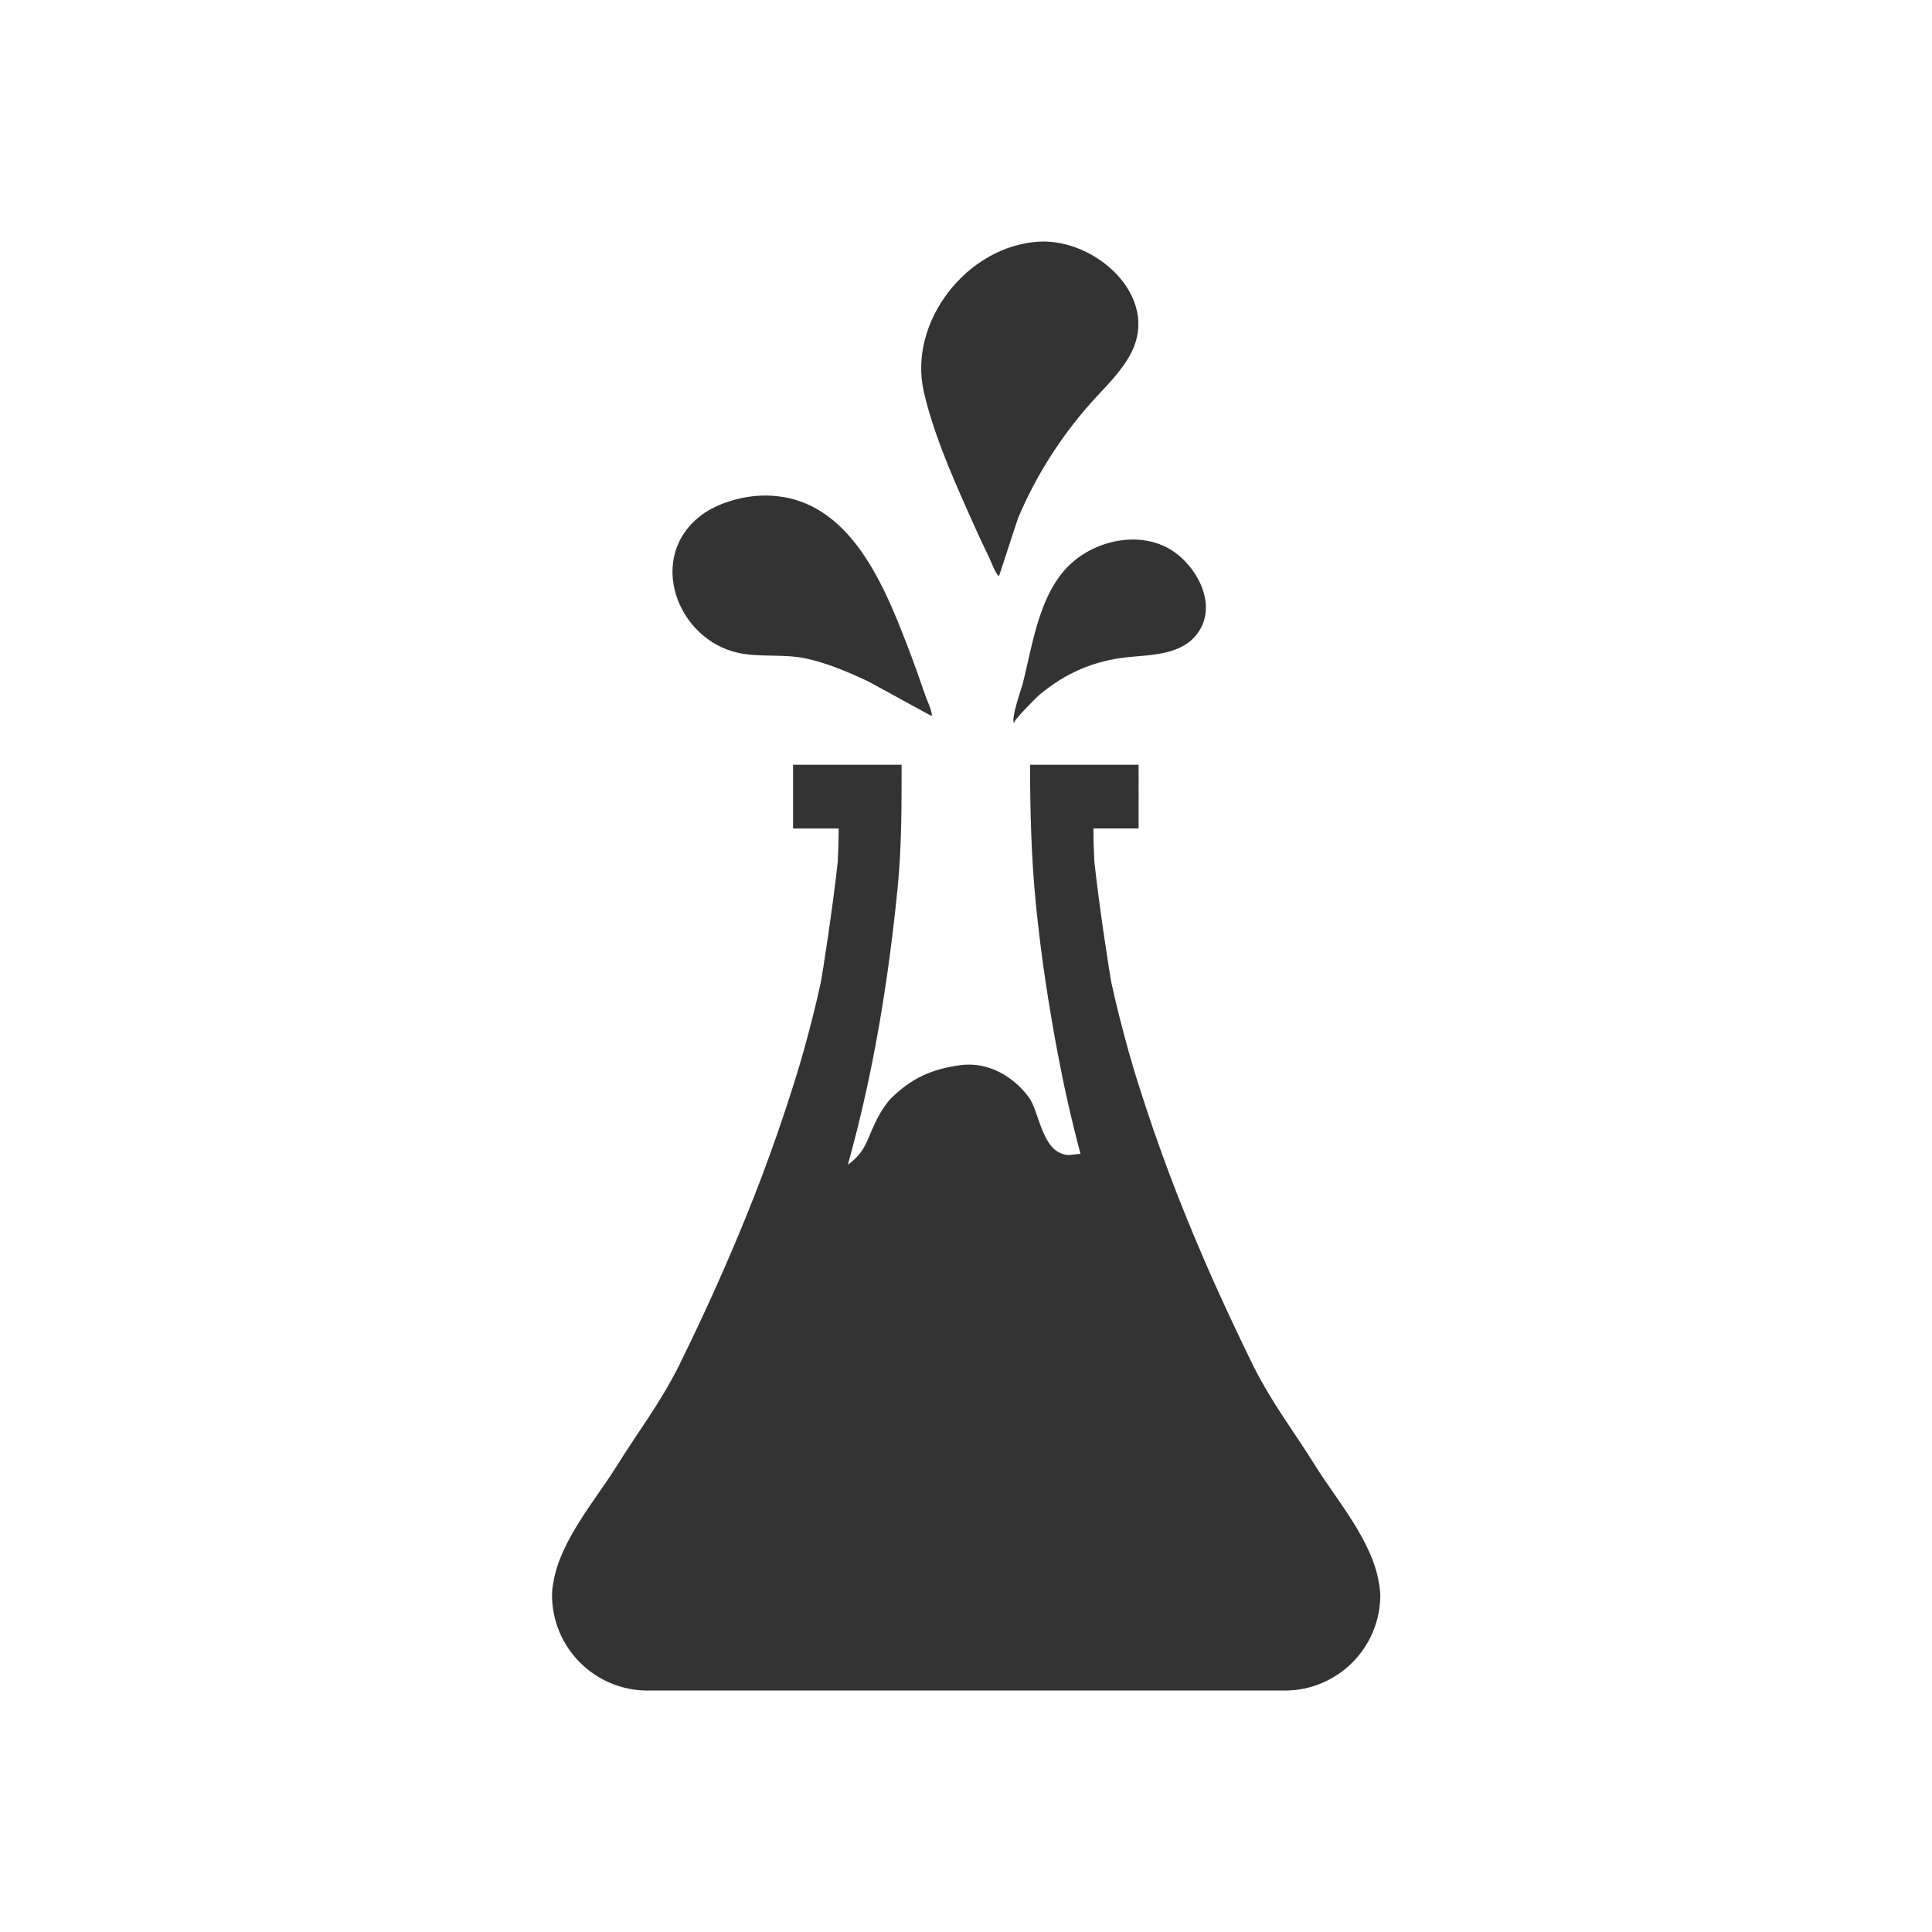 <?xml version="1.0" encoding="utf-8"?>
<!-- Generator: Adobe Illustrator 16.1.0, SVG Export Plug-In . SVG Version: 6.00 Build 0)  -->
<!DOCTYPE svg PUBLIC "-//W3C//DTD SVG 1.1//EN" "http://www.w3.org/Graphics/SVG/1.1/DTD/svg11.dtd">
<svg version="1.1" id="Layer_1" xmlns="http://www.w3.org/2000/svg" xmlns:xlink="http://www.w3.org/1999/xlink" x="0px" y="0px"
	 width="48px" height="48px" viewBox="0 0 48 48" enable-background="new 0 0 48 48" xml:space="preserve">
<g>
	<path fill="#333333" d="M25.197,17.97c-0.05-0.049,0.584-0.673,0.631-0.712c0.648-0.536,1.351-0.845,2.187-0.93
		c0.613-0.064,1.367-0.051,1.759-0.624c0.491-0.715-0.071-1.686-0.711-2.062c-0.761-0.448-1.812-0.224-2.448,0.354
		c-0.8,0.728-0.955,2.013-1.211,3.01C25.38,17.101,25.102,17.878,25.197,17.97z"/>
	<path fill="#333333" d="M24.82,14.312c-0.066-0.005-0.23-0.436-0.255-0.482c-0.197-0.401-0.379-0.809-0.56-1.217
		c-0.409-0.922-0.822-1.886-1.051-2.872c-0.405-1.739,1.072-3.633,2.856-3.737c1.401-0.082,3.027,1.357,2.288,2.774
		c-0.254,0.487-0.661,0.854-1.019,1.259c-0.74,0.841-1.347,1.794-1.781,2.826C25.268,12.937,24.824,14.313,24.82,14.312z"/>
	<path fill="#333333" d="M23.145,17.786c0.043-0.052-0.14-0.456-0.156-0.507c-0.141-0.412-0.286-0.822-0.443-1.229
		c-0.631-1.643-1.531-3.814-3.646-3.736c-0.471,0.016-1.073,0.187-1.458,0.473c-1.407,1.041-0.623,3.119,0.921,3.438
		c0.536,0.109,1.113,0.018,1.657,0.134c0.52,0.112,1.017,0.323,1.499,0.545C21.624,16.951,23.139,17.794,23.145,17.786z"/>
	<path fill="#333333" d="M34.255,39.311c-0.164-1.027-1.059-2.066-1.549-2.852c-0.622-0.994-1.059-1.527-1.563-2.514
		c-0.092-0.191-0.185-0.381-0.276-0.57c-0.121-0.25-0.238-0.5-0.355-0.752c-0.119-0.254-0.235-0.512-0.351-0.768
		c-0.139-0.311-0.274-0.623-0.407-0.938c-0.089-0.209-0.176-0.42-0.262-0.631c-0.149-0.364-0.293-0.73-0.432-1.1
		c-0.062-0.164-0.122-0.329-0.182-0.495c-0.142-0.389-0.278-0.781-0.407-1.175c-0.127-0.389-0.253-0.776-0.366-1.169
		c-0.022-0.077-0.044-0.154-0.067-0.233c-0.155-0.556-0.298-1.113-0.421-1.677c-0.044-0.203-0.317-1.979-0.428-3.032
		c-0.014-0.259-0.023-0.565-0.023-0.823h1.123V19h-2.697c0,1.168,0.03,2.317,0.146,3.479c0.124,1.247,0.313,2.488,0.546,3.72
		c0.157,0.829,0.342,1.652,0.561,2.467c-0.068,0.009-0.127,0.012-0.202,0.023c-0.13,0.021-0.233-0.008-0.326-0.054
		c-0.441-0.218-0.526-1.055-0.749-1.363c-0.379-0.524-1.018-0.9-1.7-0.809c-0.718,0.097-1.211,0.316-1.73,0.824
		c-0.05,0.049-0.092,0.107-0.135,0.165c-0.197,0.265-0.332,0.6-0.454,0.888c-0.115,0.271-0.285,0.457-0.484,0.596
		c0.627-2.24,1.005-4.55,1.235-6.863c0.102-1.024,0.1-2.045,0.1-3.073h-2.697v1.583h1.133c0,0.258-0.009,0.564-0.022,0.823
		c-0.111,1.053-0.384,2.829-0.428,3.032c-0.123,0.563-0.266,1.121-0.421,1.677c-0.023,0.079-0.044,0.156-0.067,0.233
		c-0.113,0.393-0.239,0.78-0.366,1.169c-0.129,0.394-0.265,0.786-0.407,1.175c-0.06,0.166-0.12,0.331-0.182,0.495
		c-0.139,0.369-0.283,0.735-0.432,1.1c-0.086,0.211-0.173,0.422-0.262,0.631c-0.133,0.314-0.269,0.627-0.407,0.938
		c-0.115,0.256-0.231,0.514-0.35,0.768c-0.117,0.252-0.234,0.502-0.355,0.752c-0.091,0.189-0.183,0.379-0.276,0.57
		c-0.505,0.986-0.941,1.52-1.563,2.514c-0.489,0.785-1.385,1.824-1.549,2.852c-0.02,0.102-0.034,0.207-0.034,0.314
		c0,1.312,1.063,2.375,2.375,2.375h15.828c1.312,0,2.375-1.062,2.375-2.375C34.289,39.518,34.275,39.412,34.255,39.311z"/>
</g>
</svg>
